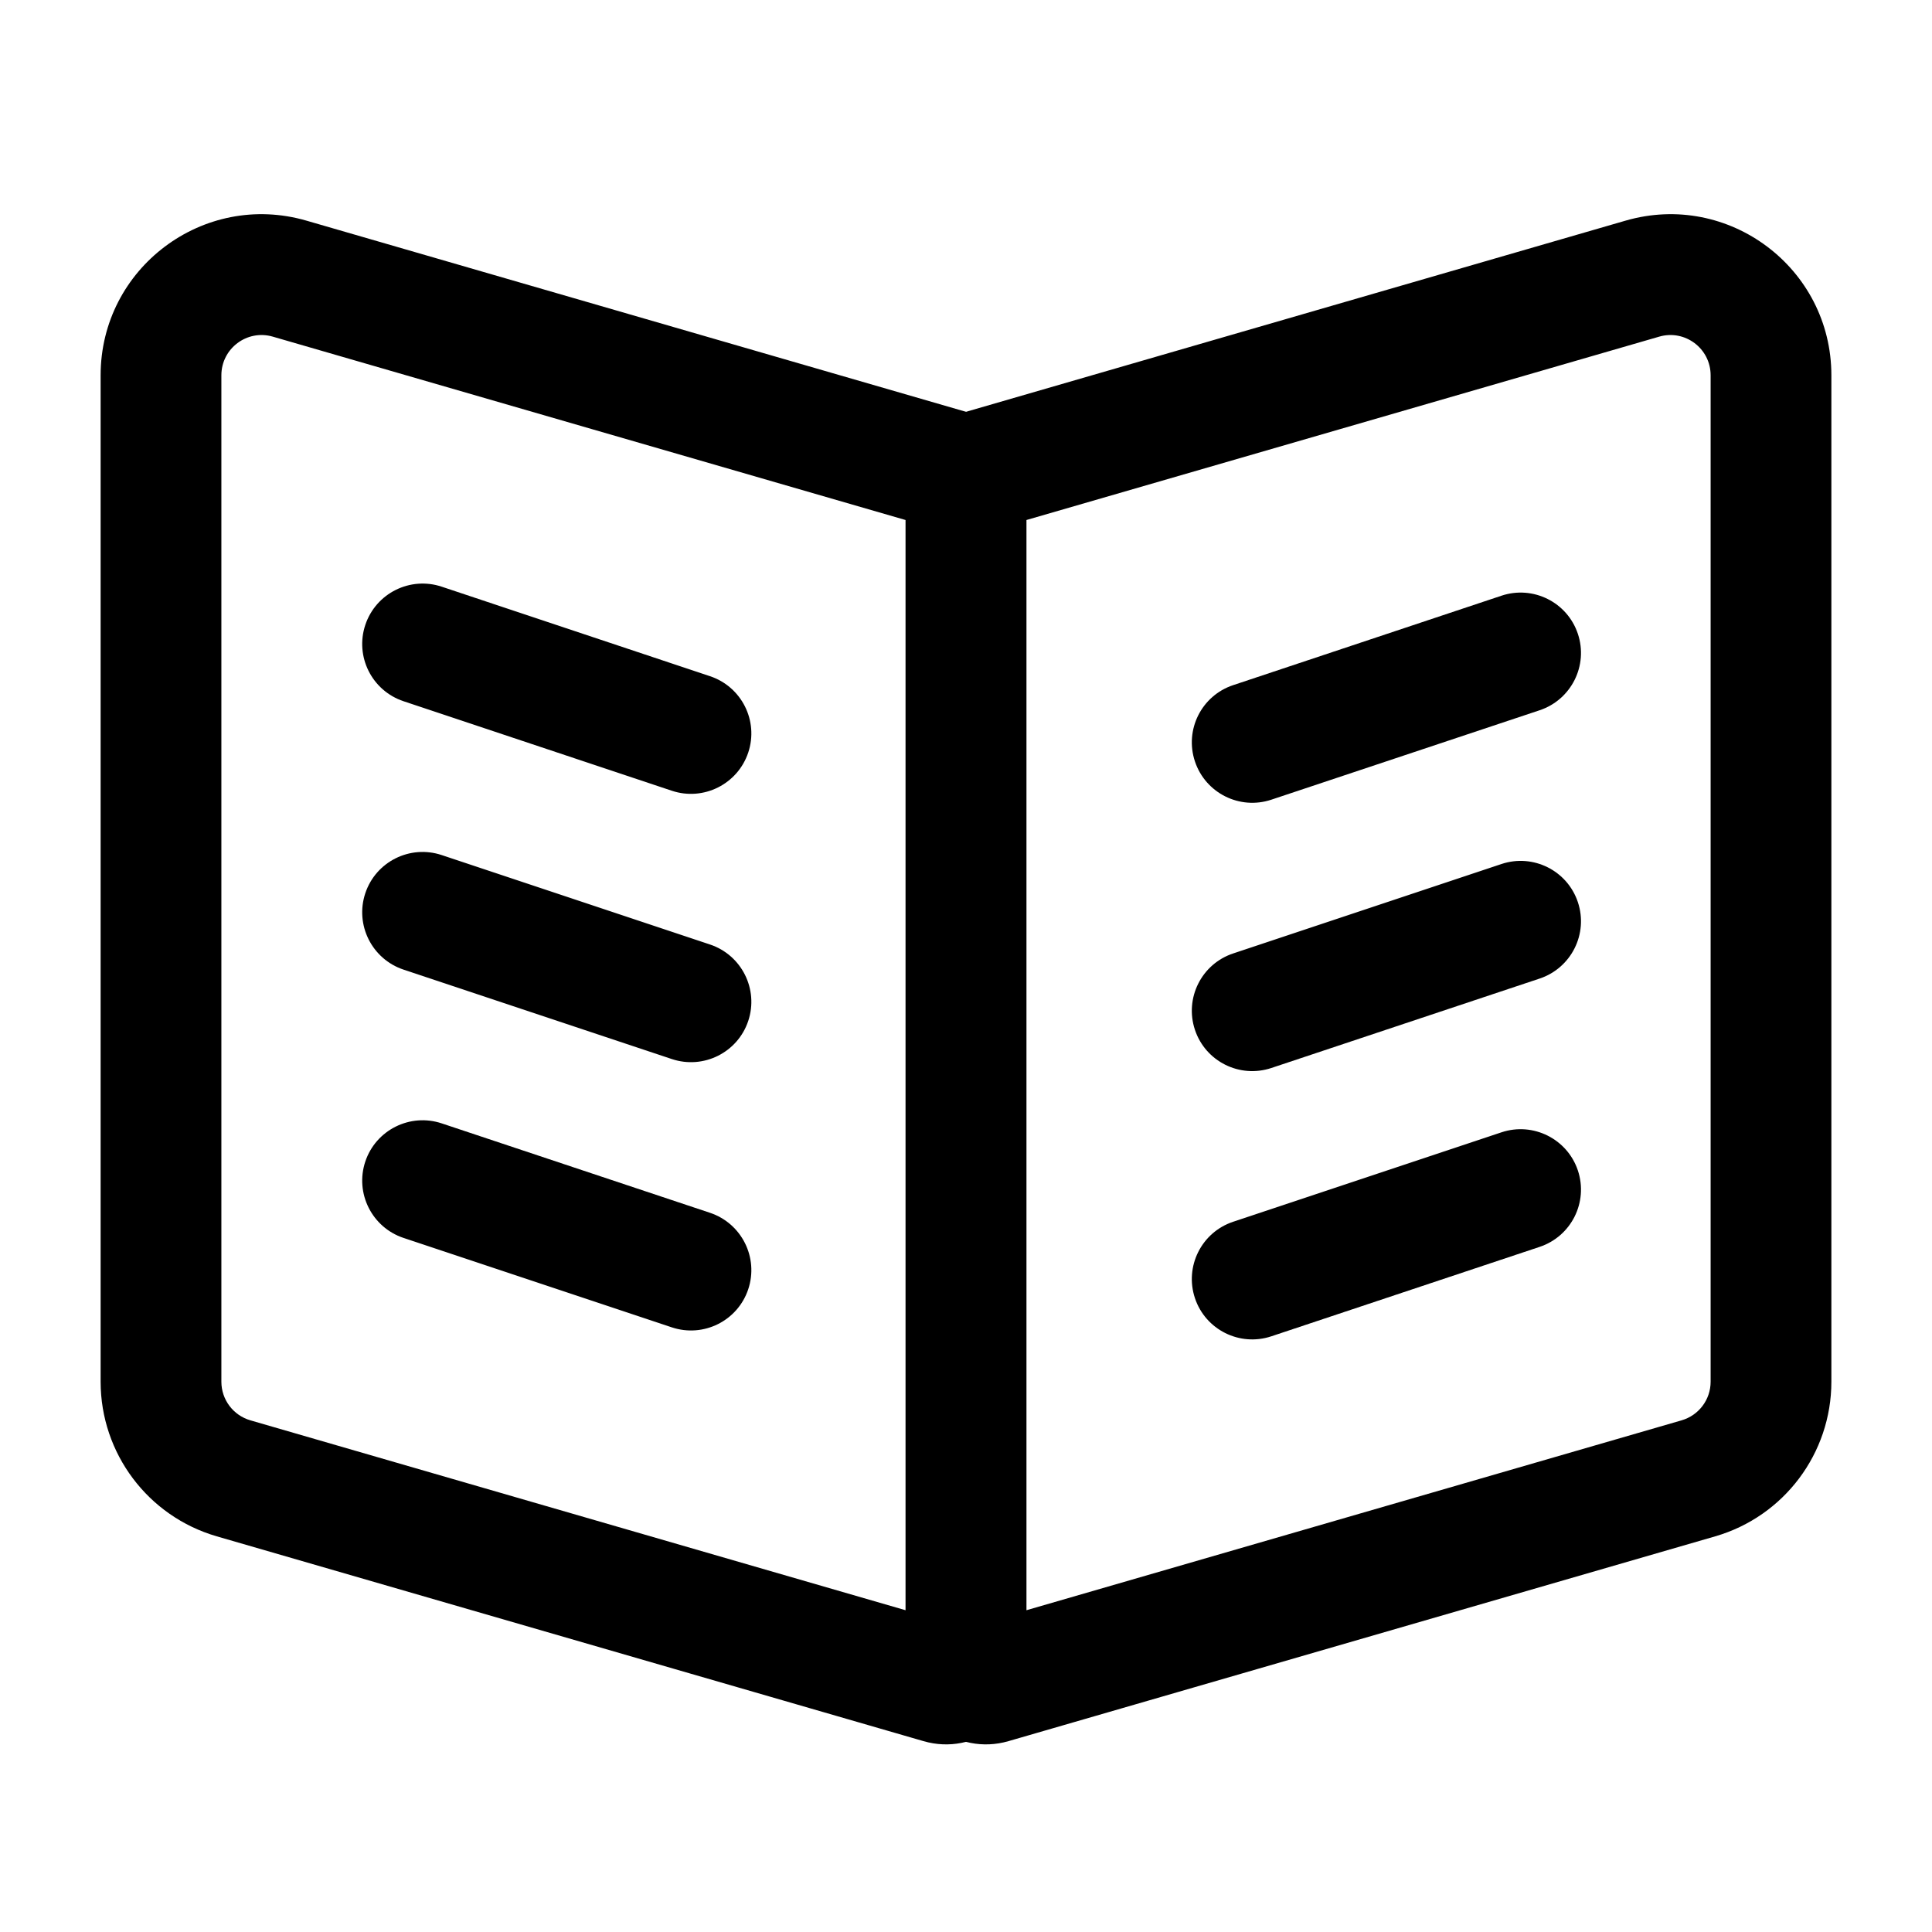 <svg viewBox="0 0 24 24" fill="none" xmlns="http://www.w3.org/2000/svg">
  <path fill-rule="evenodd" clip-rule="evenodd"
    d="M12.75 6.46V20.003L20.889 17.644C21.103 17.582 21.25 17.387 21.25 17.164V4.662C21.25 4.329 20.931 4.089 20.611 4.182L12.75 6.46ZM20.193 2.741L11.25 5.333V20.669C11.25 21.335 11.889 21.815 12.528 21.629L21.307 19.085C22.162 18.837 22.75 18.054 22.75 17.164V4.662C22.75 3.33 21.473 2.37 20.193 2.741Z"
    fill="currentColor" />
  <path fill-rule="evenodd" clip-rule="evenodd"
    d="M19.601 7.874C19.732 8.267 19.519 8.692 19.126 8.823L15.793 9.934C15.4 10.065 14.975 9.852 14.844 9.459C14.713 9.066 14.925 8.642 15.319 8.511L18.652 7.4C19.045 7.269 19.47 7.481 19.601 7.874Z"
    fill="currentColor" />
  <path fill-rule="evenodd" clip-rule="evenodd"
    d="M19.601 11.207C19.732 11.6 19.519 12.025 19.126 12.156L15.793 13.267C15.4 13.398 14.975 13.186 14.844 12.793C14.713 12.4 14.925 11.975 15.319 11.844L18.652 10.733C19.045 10.602 19.47 10.814 19.601 11.207Z"
    fill="currentColor" />
  <path fill-rule="evenodd" clip-rule="evenodd"
    d="M19.601 14.54C19.732 14.934 19.519 15.358 19.126 15.489L15.793 16.6C15.4 16.731 14.975 16.519 14.844 16.126C14.713 15.733 14.925 15.308 15.319 15.177L18.652 14.066C19.045 13.935 19.47 14.148 19.601 14.54Z"
    fill="currentColor" />
  <path fill-rule="evenodd" clip-rule="evenodd"
    d="M4.538 7.763C4.407 8.156 4.62 8.58 5.013 8.711L8.346 9.823C8.739 9.954 9.164 9.741 9.295 9.348C9.426 8.955 9.213 8.531 8.82 8.4L5.487 7.288C5.094 7.157 4.669 7.37 4.538 7.763Z"
    fill="currentColor" />
  <path fill-rule="evenodd" clip-rule="evenodd"
    d="M4.538 11.096C4.407 11.489 4.62 11.914 5.013 12.045L8.346 13.156C8.739 13.287 9.164 13.075 9.295 12.682C9.426 12.289 9.213 11.864 8.82 11.733L5.487 10.622C5.094 10.491 4.669 10.703 4.538 11.096Z"
    fill="currentColor" />
  <path fill-rule="evenodd" clip-rule="evenodd"
    d="M4.538 14.429C4.407 14.822 4.62 15.247 5.013 15.378L8.346 16.489C8.739 16.62 9.164 16.408 9.295 16.015C9.426 15.622 9.213 15.197 8.82 15.066L5.487 13.955C5.094 13.824 4.669 14.037 4.538 14.429Z"
    fill="currentColor" />
  <path fill-rule="evenodd" clip-rule="evenodd"
    d="M11.25 6.46V20.003L3.111 17.644C2.897 17.582 2.75 17.387 2.75 17.164V4.662C2.75 4.329 3.069 4.089 3.389 4.182L11.25 6.46ZM3.807 2.741L12.75 5.333V20.669C12.75 21.335 12.111 21.815 11.472 21.629L2.693 19.085C1.838 18.837 1.25 18.054 1.25 17.164V4.662C1.25 3.33 2.528 2.37 3.807 2.741Z"
    fill="currentColor" />
</svg>
